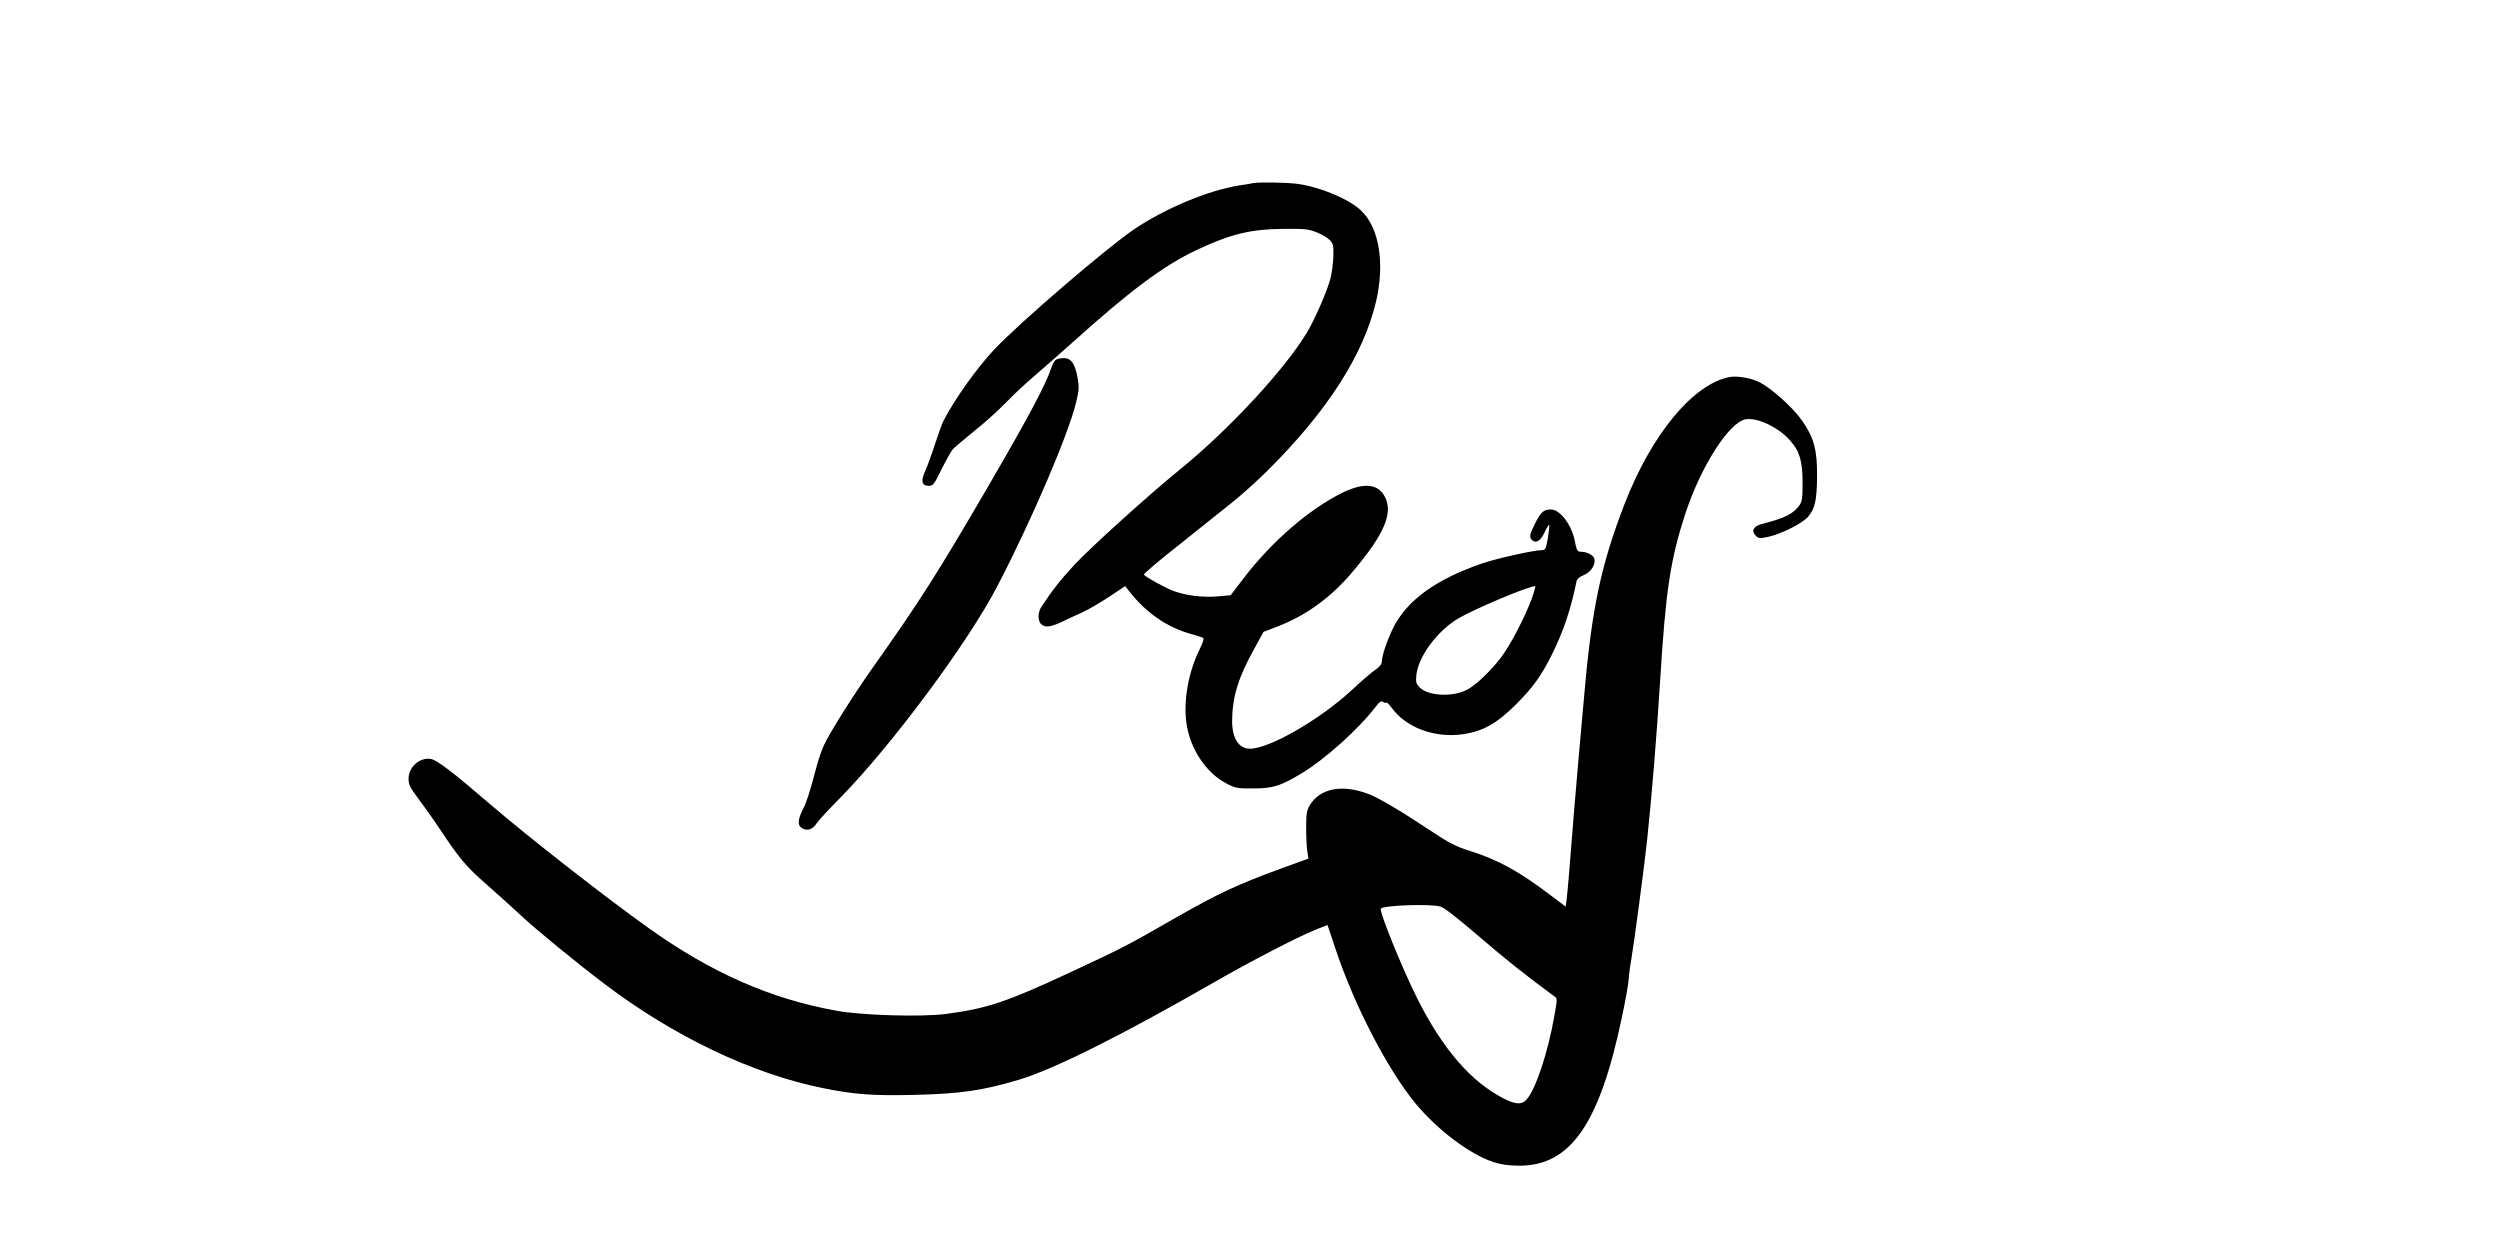 <?xml version="1.0" standalone="no"?>
<!DOCTYPE svg PUBLIC "-//W3C//DTD SVG 20010904//EN"
 "http://www.w3.org/TR/2001/REC-SVG-20010904/DTD/svg10.dtd">
<svg version="1.0" xmlns="http://www.w3.org/2000/svg"
 width="1536pt" height="770pt" viewBox="0 0 1536 770"
 preserveAspectRatio="xMidYMid meet">

<g transform="translate(0,770) scale(0.1,-0.1)"
fill="#000000" stroke="none">
<path d="M7700 6575 c-8 -2 -49 -9 -90 -15 -190 -31 -450 -140 -641 -268 -171
-116 -702 -572 -859 -738 -108 -114 -247 -310 -314 -441 -9 -18 -32 -83 -52
-144 -20 -62 -47 -135 -59 -162 -29 -61 -22 -92 21 -92 27 0 33 8 79 102 28
56 59 112 70 124 11 12 70 61 130 110 61 48 147 126 193 173 45 47 128 125
185 173 56 48 161 140 232 204 351 316 556 468 755 562 212 100 333 129 540
131 129 1 151 -2 201 -22 31 -12 66 -33 79 -47 21 -22 24 -34 22 -100 -1 -41
-9 -103 -18 -137 -19 -74 -98 -256 -146 -334 -136 -225 -477 -593 -773 -834
-196 -159 -554 -483 -652 -588 -91 -99 -134 -153 -205 -261 -22 -32 -23 -84
-2 -105 23 -23 58 -20 127 13 34 16 91 43 127 59 36 16 109 59 164 95 l99 66
21 -27 c106 -137 238 -228 387 -268 35 -10 68 -21 72 -24 5 -4 -5 -34 -21 -66
-69 -138 -102 -315 -83 -454 21 -158 120 -308 245 -373 57 -30 67 -32 166 -31
123 0 168 15 301 95 140 85 347 271 444 398 30 39 42 48 52 39 7 -6 16 -8 20
-5 3 4 18 -11 33 -31 89 -123 265 -188 438 -163 123 18 207 65 323 180 107
107 157 176 223 308 71 143 117 278 152 451 3 15 18 28 45 39 44 17 75 67 64
102 -6 21 -46 41 -80 41 -24 0 -28 6 -40 69 -20 99 -91 191 -146 191 -46 -1
-61 -14 -98 -87 -35 -70 -37 -85 -16 -103 24 -20 51 -2 75 50 13 28 26 48 28
45 3 -2 -1 -38 -8 -80 -12 -70 -15 -75 -38 -75 -47 0 -277 -51 -364 -81 -287
-98 -467 -229 -551 -402 -37 -77 -67 -167 -67 -202 0 -15 -13 -31 -37 -48 -21
-13 -87 -70 -147 -126 -196 -182 -507 -361 -627 -361 -68 0 -109 65 -109 170
1 148 38 268 136 444 l57 104 81 31 c179 68 334 180 468 340 190 225 247 355
199 454 -41 85 -128 95 -261 31 -203 -99 -435 -299 -608 -525 l-81 -106 -78
-7 c-91 -8 -199 5 -275 34 -48 18 -161 80 -180 99 -5 4 94 88 219 186 124 99
270 215 323 258 54 42 152 131 218 196 367 365 588 709 666 1037 55 234 21
452 -90 559 -72 70 -248 145 -389 165 -64 9 -238 12 -275 5z m1710 -2556 c-43
-115 -132 -286 -189 -360 -63 -83 -156 -171 -210 -198 -88 -45 -236 -37 -288
15 -22 22 -25 32 -21 75 11 114 129 274 259 350 103 60 421 194 471 198 4 1
-6 -36 -22 -80z"/>
<path d="M6488 5490 c-9 -6 -22 -27 -28 -48 -32 -100 -139 -301 -378 -712
-316 -544 -436 -732 -722 -1135 -116 -164 -263 -398 -298 -474 -13 -29 -32
-83 -42 -120 -46 -174 -63 -226 -85 -269 -35 -70 -37 -105 -4 -122 30 -17 64
-5 86 31 11 17 76 87 145 157 315 320 787 955 968 1305 210 404 435 930 482
1126 18 76 19 94 8 153 -15 83 -39 118 -83 118 -18 0 -40 -5 -49 -10z"/>
<path d="M10630 5384 c-223 -39 -482 -349 -648 -779 -144 -371 -202 -642 -247
-1160 -9 -99 -24 -274 -35 -390 -10 -115 -24 -273 -30 -350 -26 -338 -41 -512
-46 -543 l-5 -32 -97 73 c-193 146 -319 215 -497 271 -84 27 -123 47 -240 125
-173 115 -314 199 -375 222 -166 63 -301 36 -365 -72 -16 -28 -20 -52 -20
-134 0 -55 3 -120 7 -145 l7 -45 -162 -59 c-278 -102 -387 -153 -649 -302
-295 -170 -336 -191 -648 -336 -396 -185 -517 -225 -770 -258 -148 -19 -513
-9 -670 20 -403 72 -768 232 -1155 508 -260 185 -743 562 -975 762 -225 194
-326 271 -363 277 -69 11 -137 -50 -137 -122 0 -35 9 -53 56 -116 31 -41 93
-128 137 -194 122 -183 158 -226 284 -337 65 -57 160 -143 213 -192 91 -86
347 -295 515 -422 423 -321 907 -552 1339 -639 196 -40 308 -48 566 -42 283 7
415 26 640 93 217 65 628 271 1200 599 224 129 510 277 621 322 l75 30 44
-131 c115 -353 324 -756 498 -967 137 -165 337 -314 481 -360 44 -14 95 -21
151 -21 319 -3 498 255 636 917 20 94 38 194 40 223 2 29 8 79 14 110 19 110
80 569 100 752 31 296 58 631 80 980 34 553 63 742 154 1022 96 293 270 565
372 582 72 12 202 -50 272 -130 59 -66 77 -126 77 -261 0 -98 -3 -115 -21
-140 -39 -52 -88 -76 -231 -113 -50 -13 -65 -42 -36 -71 17 -18 25 -18 74 -8
79 16 211 82 247 123 43 50 55 101 56 251 1 162 -19 236 -93 342 -57 81 -193
203 -266 237 -51 24 -129 37 -175 30z m-1780 -3254 c23 -6 108 -73 240 -186
170 -146 272 -227 462 -367 16 -11 16 -19 -2 -119 -40 -228 -116 -455 -172
-515 -29 -31 -66 -29 -136 6 -203 103 -378 304 -535 618 -93 185 -236 538
-223 551 21 20 304 30 366 12z"/>
</g>
</svg>
